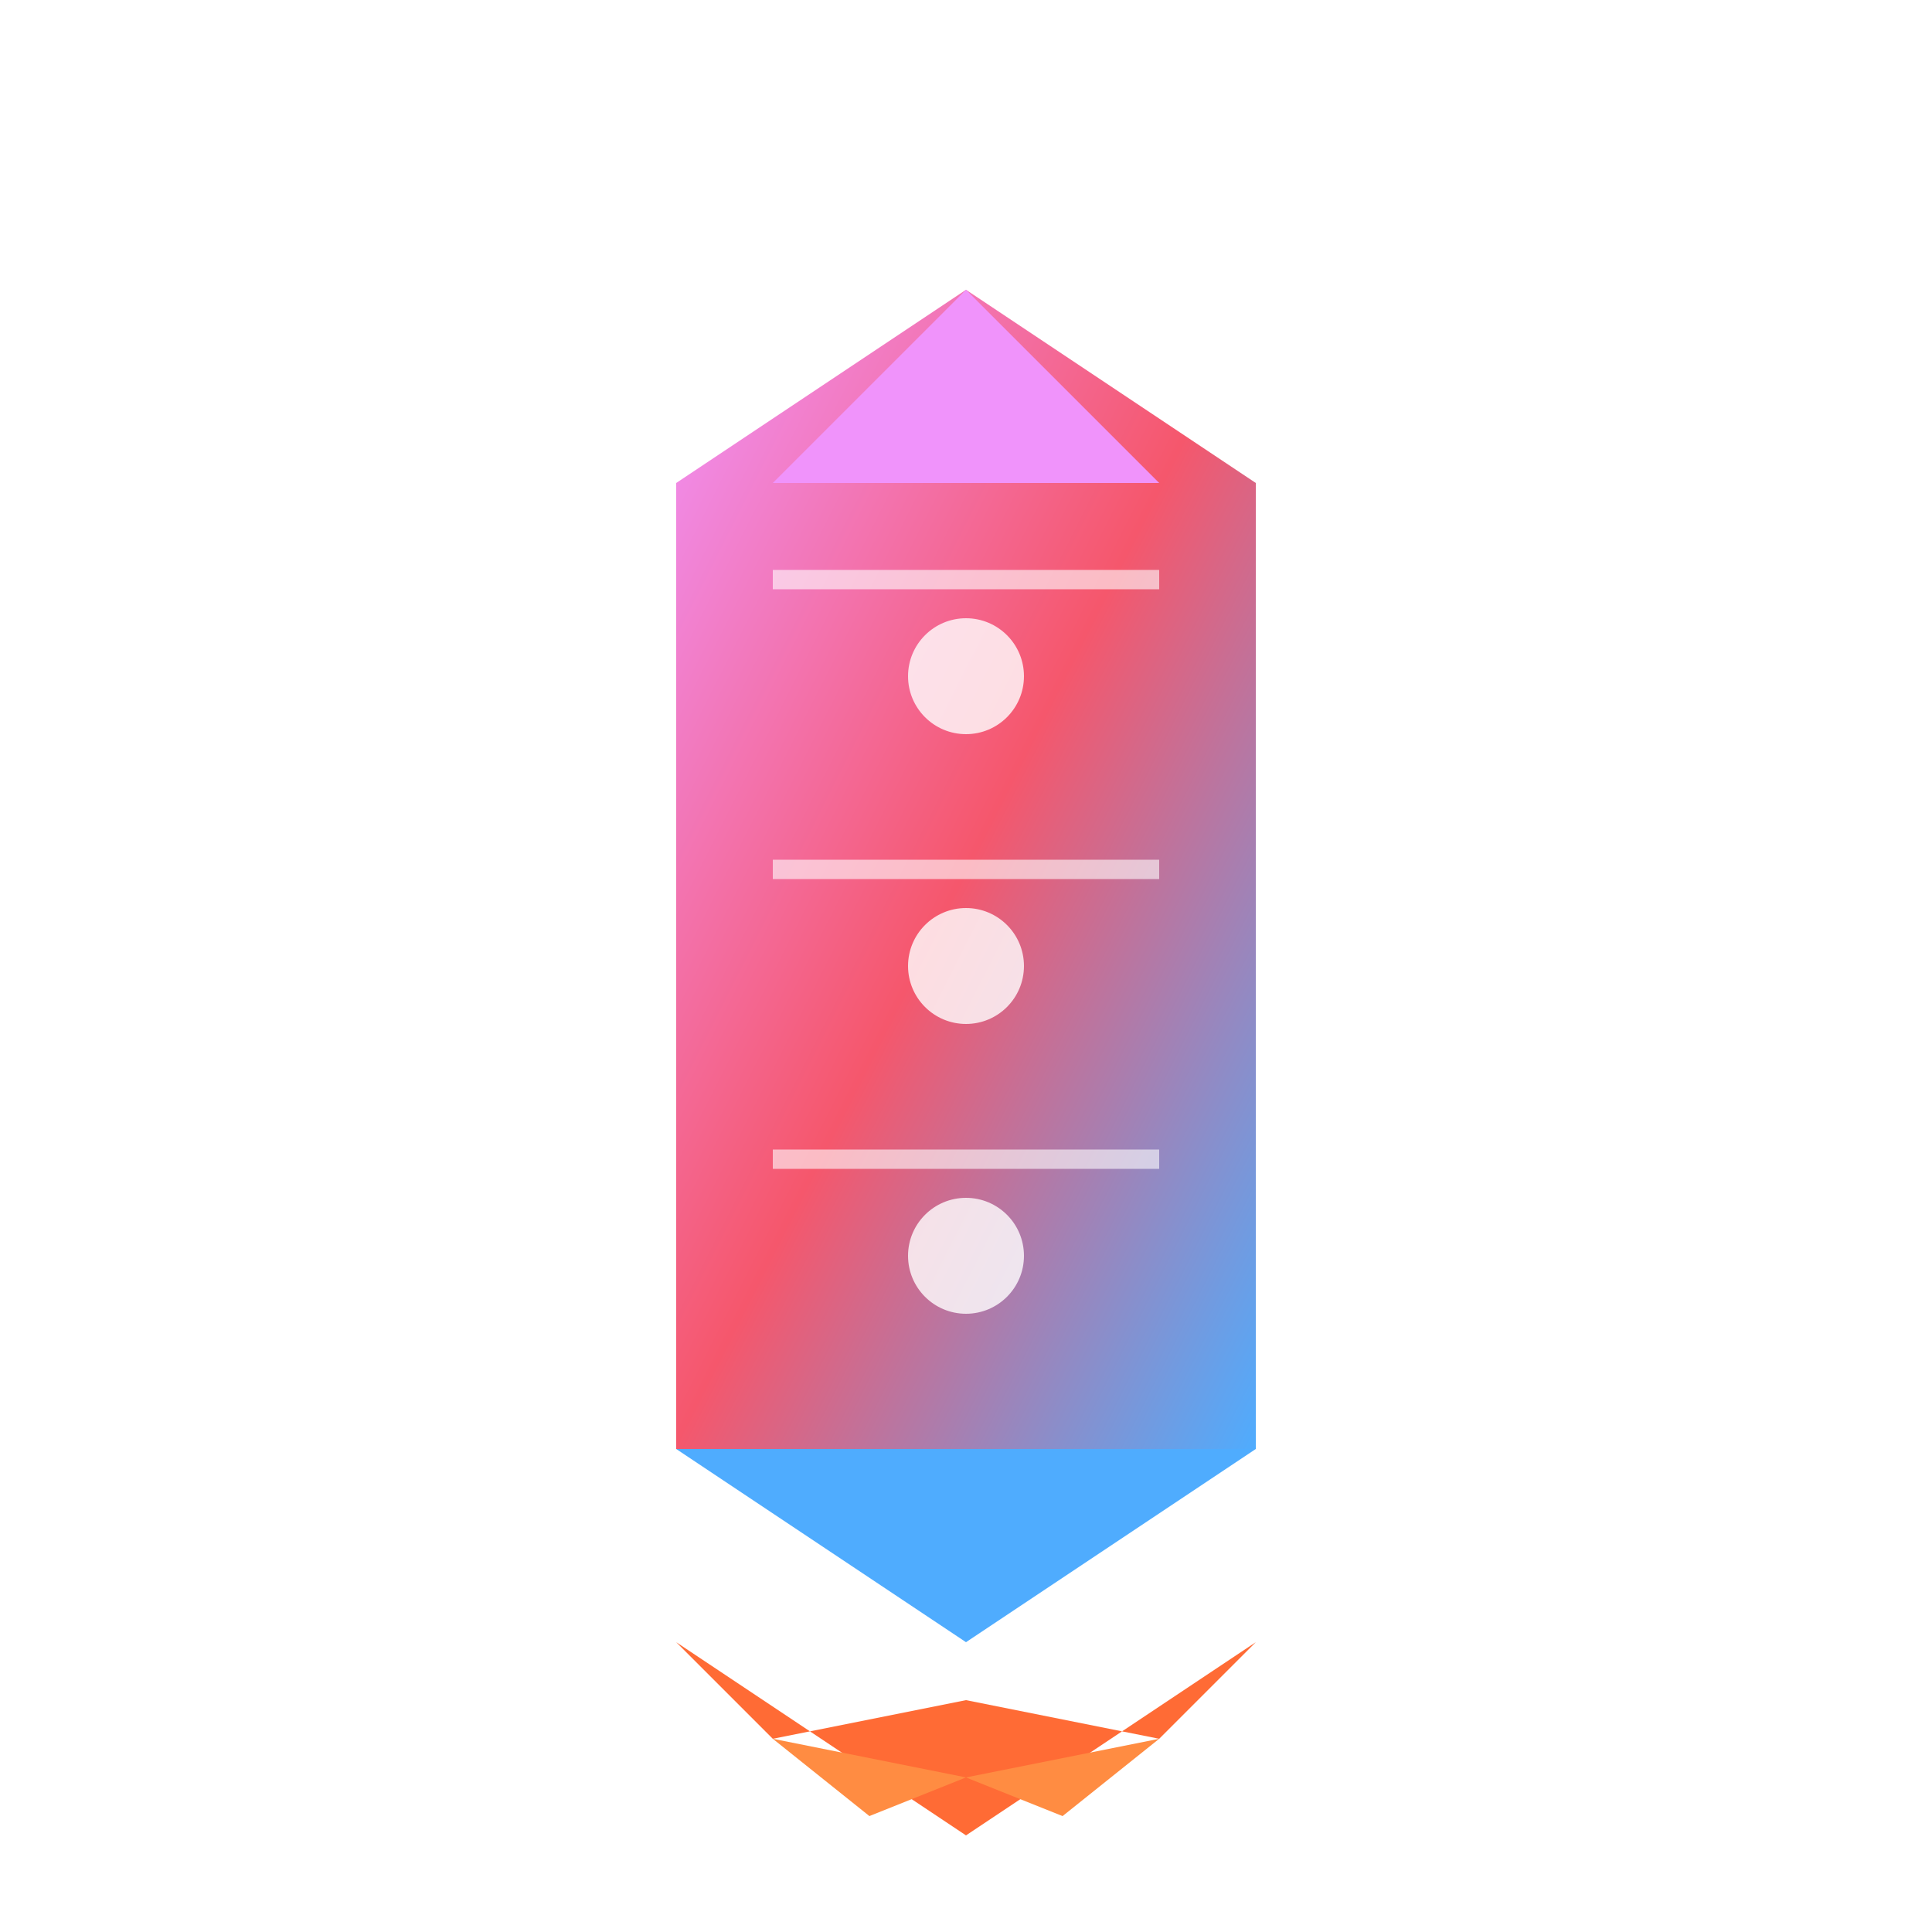 <svg xmlns="http://www.w3.org/2000/svg" viewBox="0 0 100 100" width="32" height="32">
  <defs>
    <linearGradient id="rocketGradient" x1="0%" y1="0%" x2="100%" y2="100%">
      <stop offset="0%" style="stop-color:#f093fb;stop-opacity:1" />
      <stop offset="50%" style="stop-color:#f5576c;stop-opacity:1" />
      <stop offset="100%" style="stop-color:#4facfe;stop-opacity:1" />
    </linearGradient>
    <filter id="glow">
      <feGaussianBlur stdDeviation="2" result="coloredBlur"/>
      <feMerge> 
        <feMergeNode in="coloredBlur"/>
        <feMergeNode in="SourceGraphic"/>
      </feMerge>
    </filter>
  </defs>
  
  <!-- 火箭主体 -->
  <path d="M50 15 L35 25 L35 75 L65 75 L65 25 Z" fill="url(#rocketGradient)" filter="url(#glow)"/>
  
  <!-- 火箭头部 -->
  <path d="M50 15 L40 25 L60 25 Z" fill="#f093fb"/>
  
  <!-- 火箭尾部 -->
  <path d="M35 75 L50 85 L65 75 Z" fill="#4facfe"/>
  
  <!-- 火箭窗口 -->
  <circle cx="50" cy="35" r="3" fill="rgba(255,255,255,0.8)"/>
  <circle cx="50" cy="50" r="3" fill="rgba(255,255,255,0.8)"/>
  <circle cx="50" cy="65" r="3" fill="rgba(255,255,255,0.8)"/>
  
  <!-- 火箭火焰 -->
  <path d="M35 85 L50 95 L65 85 L60 90 L50 88 L40 90 Z" fill="#ff6b35"/>
  <path d="M40 90 L50 92 L60 90 L55 94 L50 92 L45 94 Z" fill="#ff8c42"/>
  
  <!-- 装饰线条 -->
  <line x1="40" y1="30" x2="60" y2="30" stroke="rgba(255,255,255,0.6)" stroke-width="1"/>
  <line x1="40" y1="45" x2="60" y2="45" stroke="rgba(255,255,255,0.6)" stroke-width="1"/>
  <line x1="40" y1="60" x2="60" y2="60" stroke="rgba(255,255,255,0.6)" stroke-width="1"/>
</svg>
